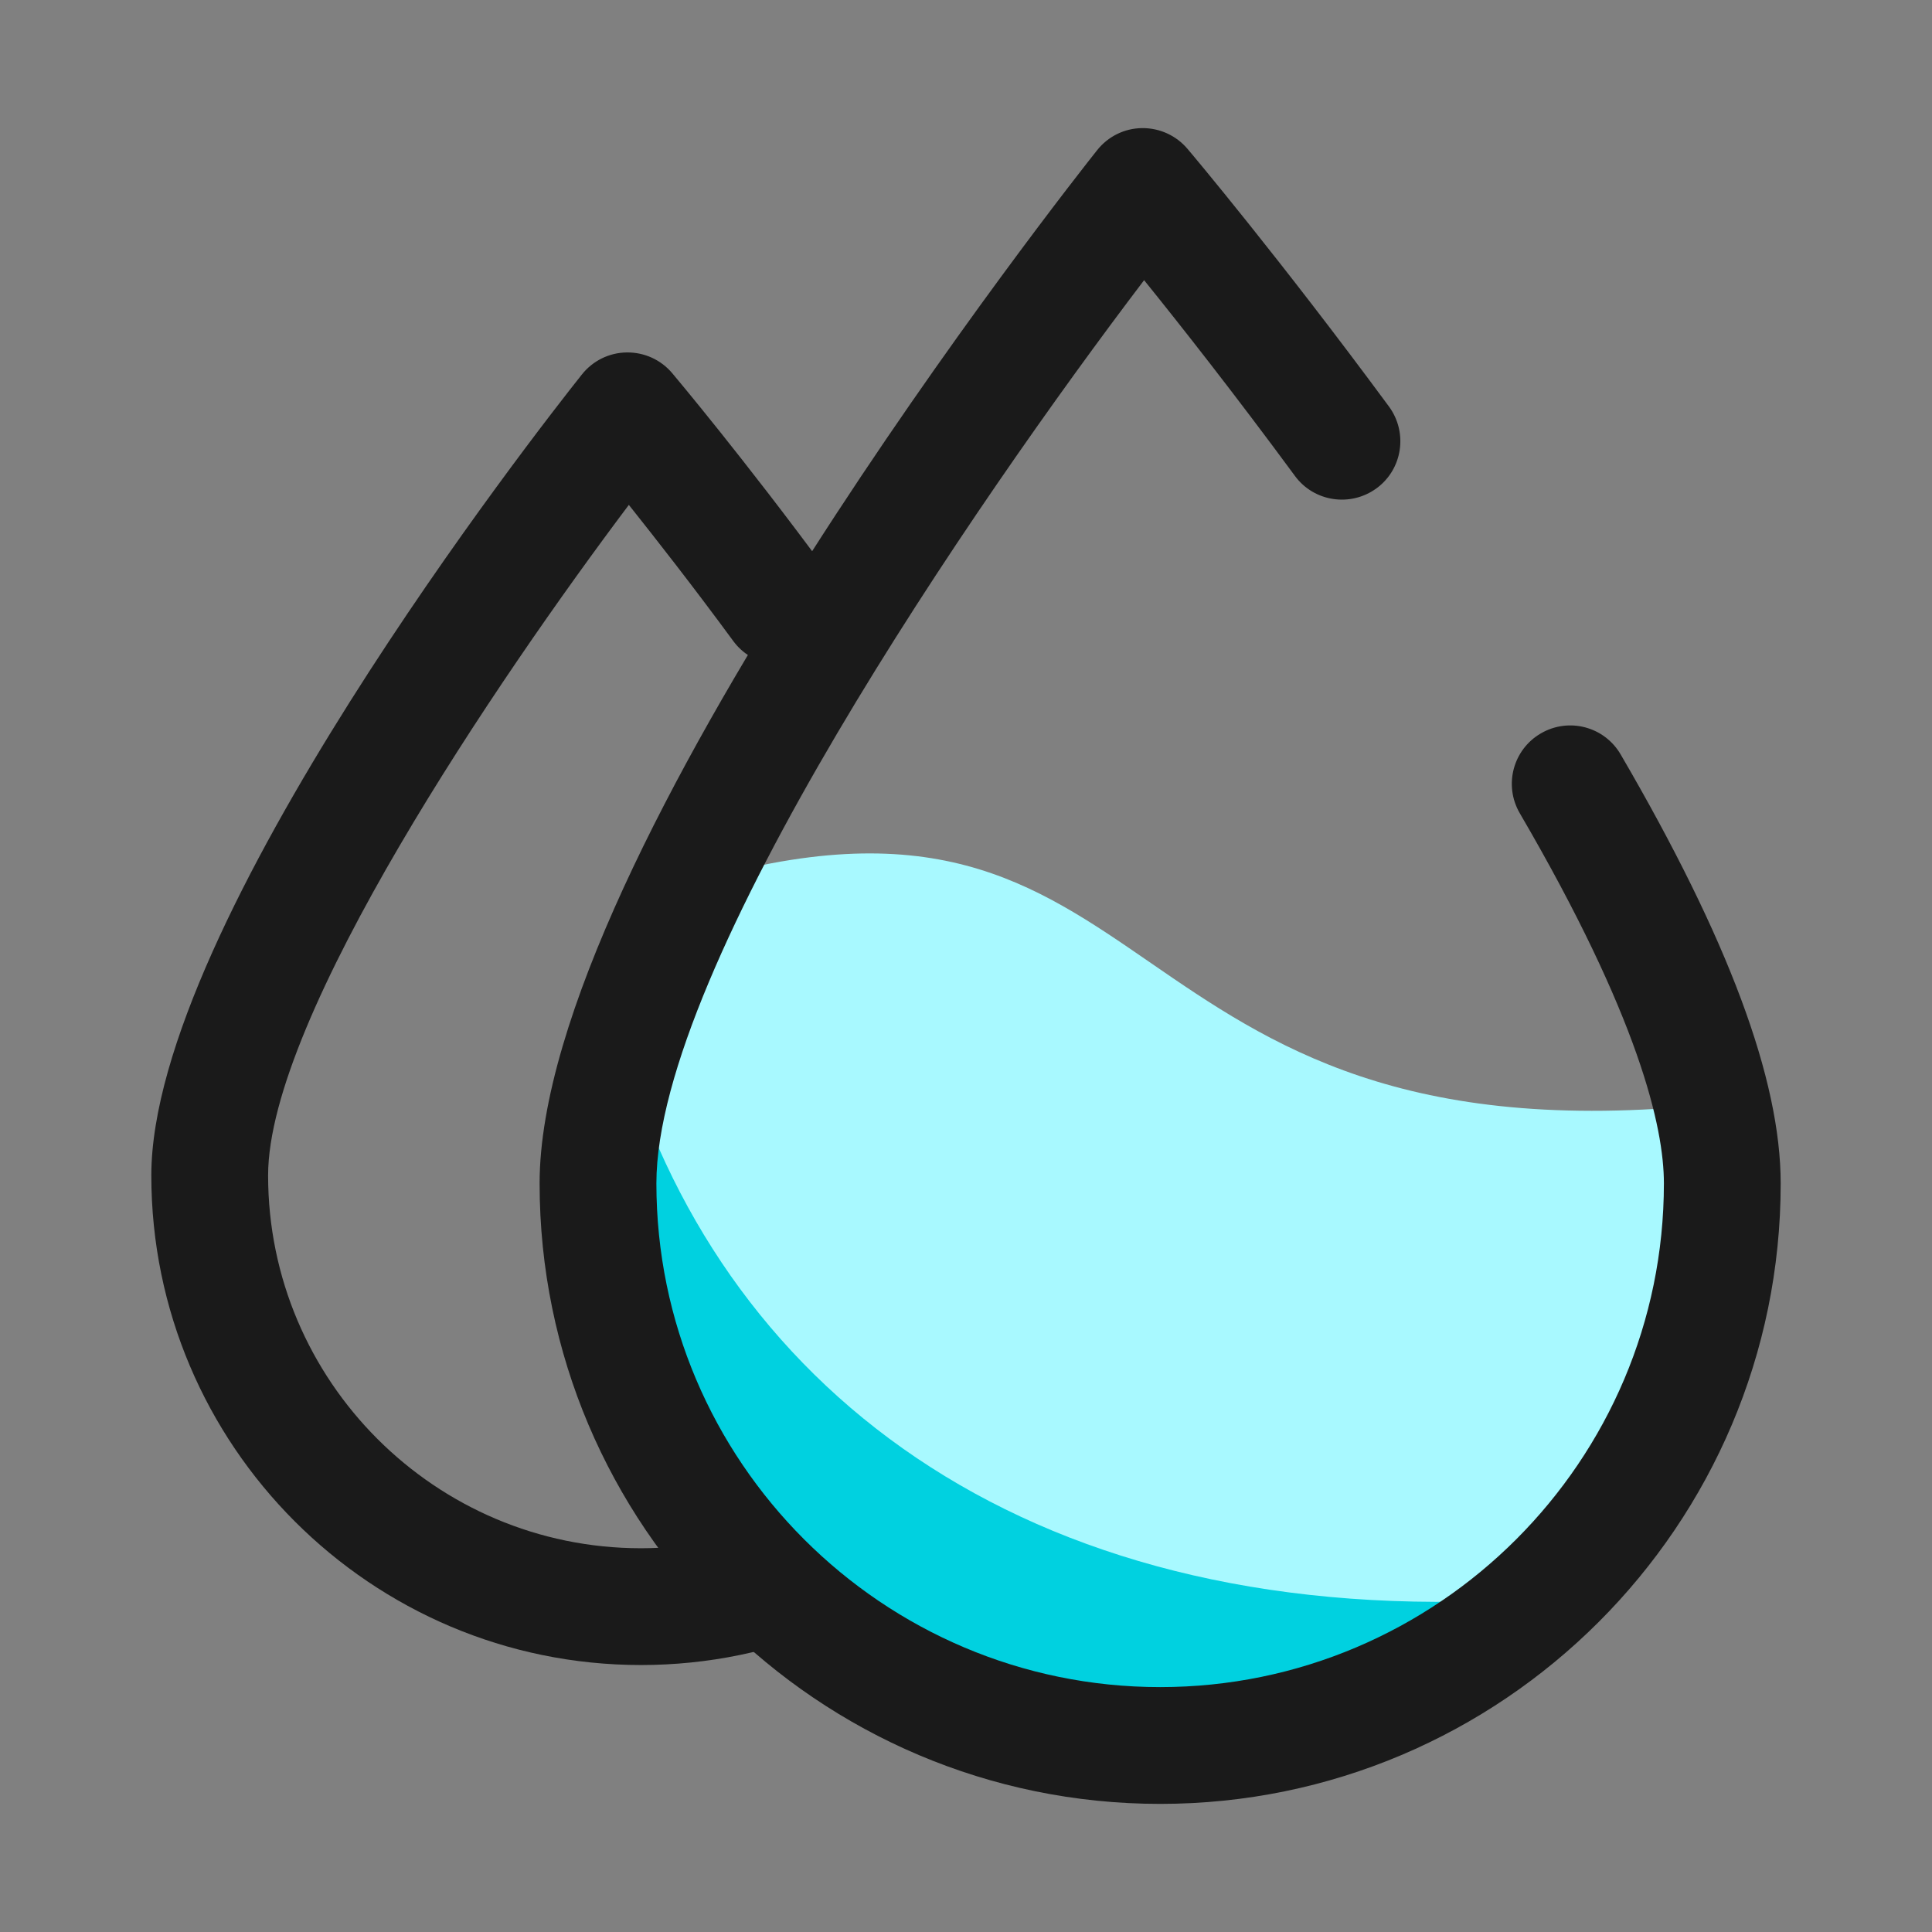 <!DOCTYPE svg PUBLIC "-//W3C//DTD SVG 1.1//EN" "http://www.w3.org/Graphics/SVG/1.1/DTD/svg11.dtd">
<!-- Uploaded to: SVG Repo, www.svgrepo.com, Transformed by: SVG Repo Mixer Tools -->
<svg width="800px" height="800px" viewBox="0 0 1024 1024" class="icon" version="1.1" xmlns="http://www.w3.org/2000/svg" fill="#000000">
<rect x="0" y="0" width="1024" height="1024" fill="#808080" stroke="none"/>
<g id="SVGRepo_bgCarrier" stroke-width="0"/>
<g id="SVGRepo_tracerCarrier" stroke-linecap="round" stroke-linejoin="round"/>
<g id="SVGRepo_iconCarrier">
<path d="M339.7 882.5C196.6 882.5 80.2 766.1 80.2 623c0-133.2 204.8-395.1 228.2-424.5 5.8-7.3 14.5-11.6 23.8-11.7 9.4-0.1 18.1 3.9 24.1 11 1.5 1.8 37.7 44.8 82.2 105.2 10.1 13.8 7.2 33.2-6.6 43.3-13.8 10.1-33.2 7.2-43.3-6.6-21.3-29-40.9-54-55.3-72.1-69.2 92-191.2 271.5-191.2 355.4 0 108.9 88.6 197.6 197.6 197.6S537.3 731.9 537.3 623c0-17.1 13.9-31 31-31s31 13.9 31 31c-0.1 143.1-116.5 259.5-259.6 259.5z" fill="#1A1A1A"/>
<path d="M363.7 468.8c-27.9 59.7-46.8 115.7-46.8 158.4 0 164.6 133.4 298 298 298s298-133.4 298-298c0-12.8-1.9-26.9-5.5-41.9-327.2 33.9-284.9-194.9-543.7-116.5z" fill="#a8f9ff"/>
<path d="M333.6 567.6c-38.2 239.9 123 357.7 287.3 357.7 92.8 0 144.9-12.1 199.6-78.6-261.5 20.7-428.7-99.2-486.9-279.1z" fill="#00d1e0"/>
<path d="M614.9 956.1C433.5 956.1 286 808.5 286 627.2c0-173.4 283.4-532.4 295.5-547.6 5.8-7.3 14.5-11.6 23.8-11.7 9.3-0.1 18.1 3.9 24.1 11 2 2.3 49 58.2 106.8 136.6 10.1 13.8 7.2 33.2-6.6 43.3-13.8 10.1-33.2 7.2-43.3-6.6-31.8-43.2-60.6-79.8-79.9-103.7C517 266.1 347.9 512.3 347.9 627.2c0 147.2 119.8 267 267 267s267-119.8 267-267c0-29.7-13.2-87.9-76.4-196.2-8.6-14.8-3.6-33.7 11.2-42.3 14.8-8.6 33.7-3.6 42.3 11.2 57.1 97.9 84.8 172.2 84.8 227.4 0 181.3-147.6 328.8-328.9 328.8z" fill="#1A1A1A"/>
</g>
</svg>